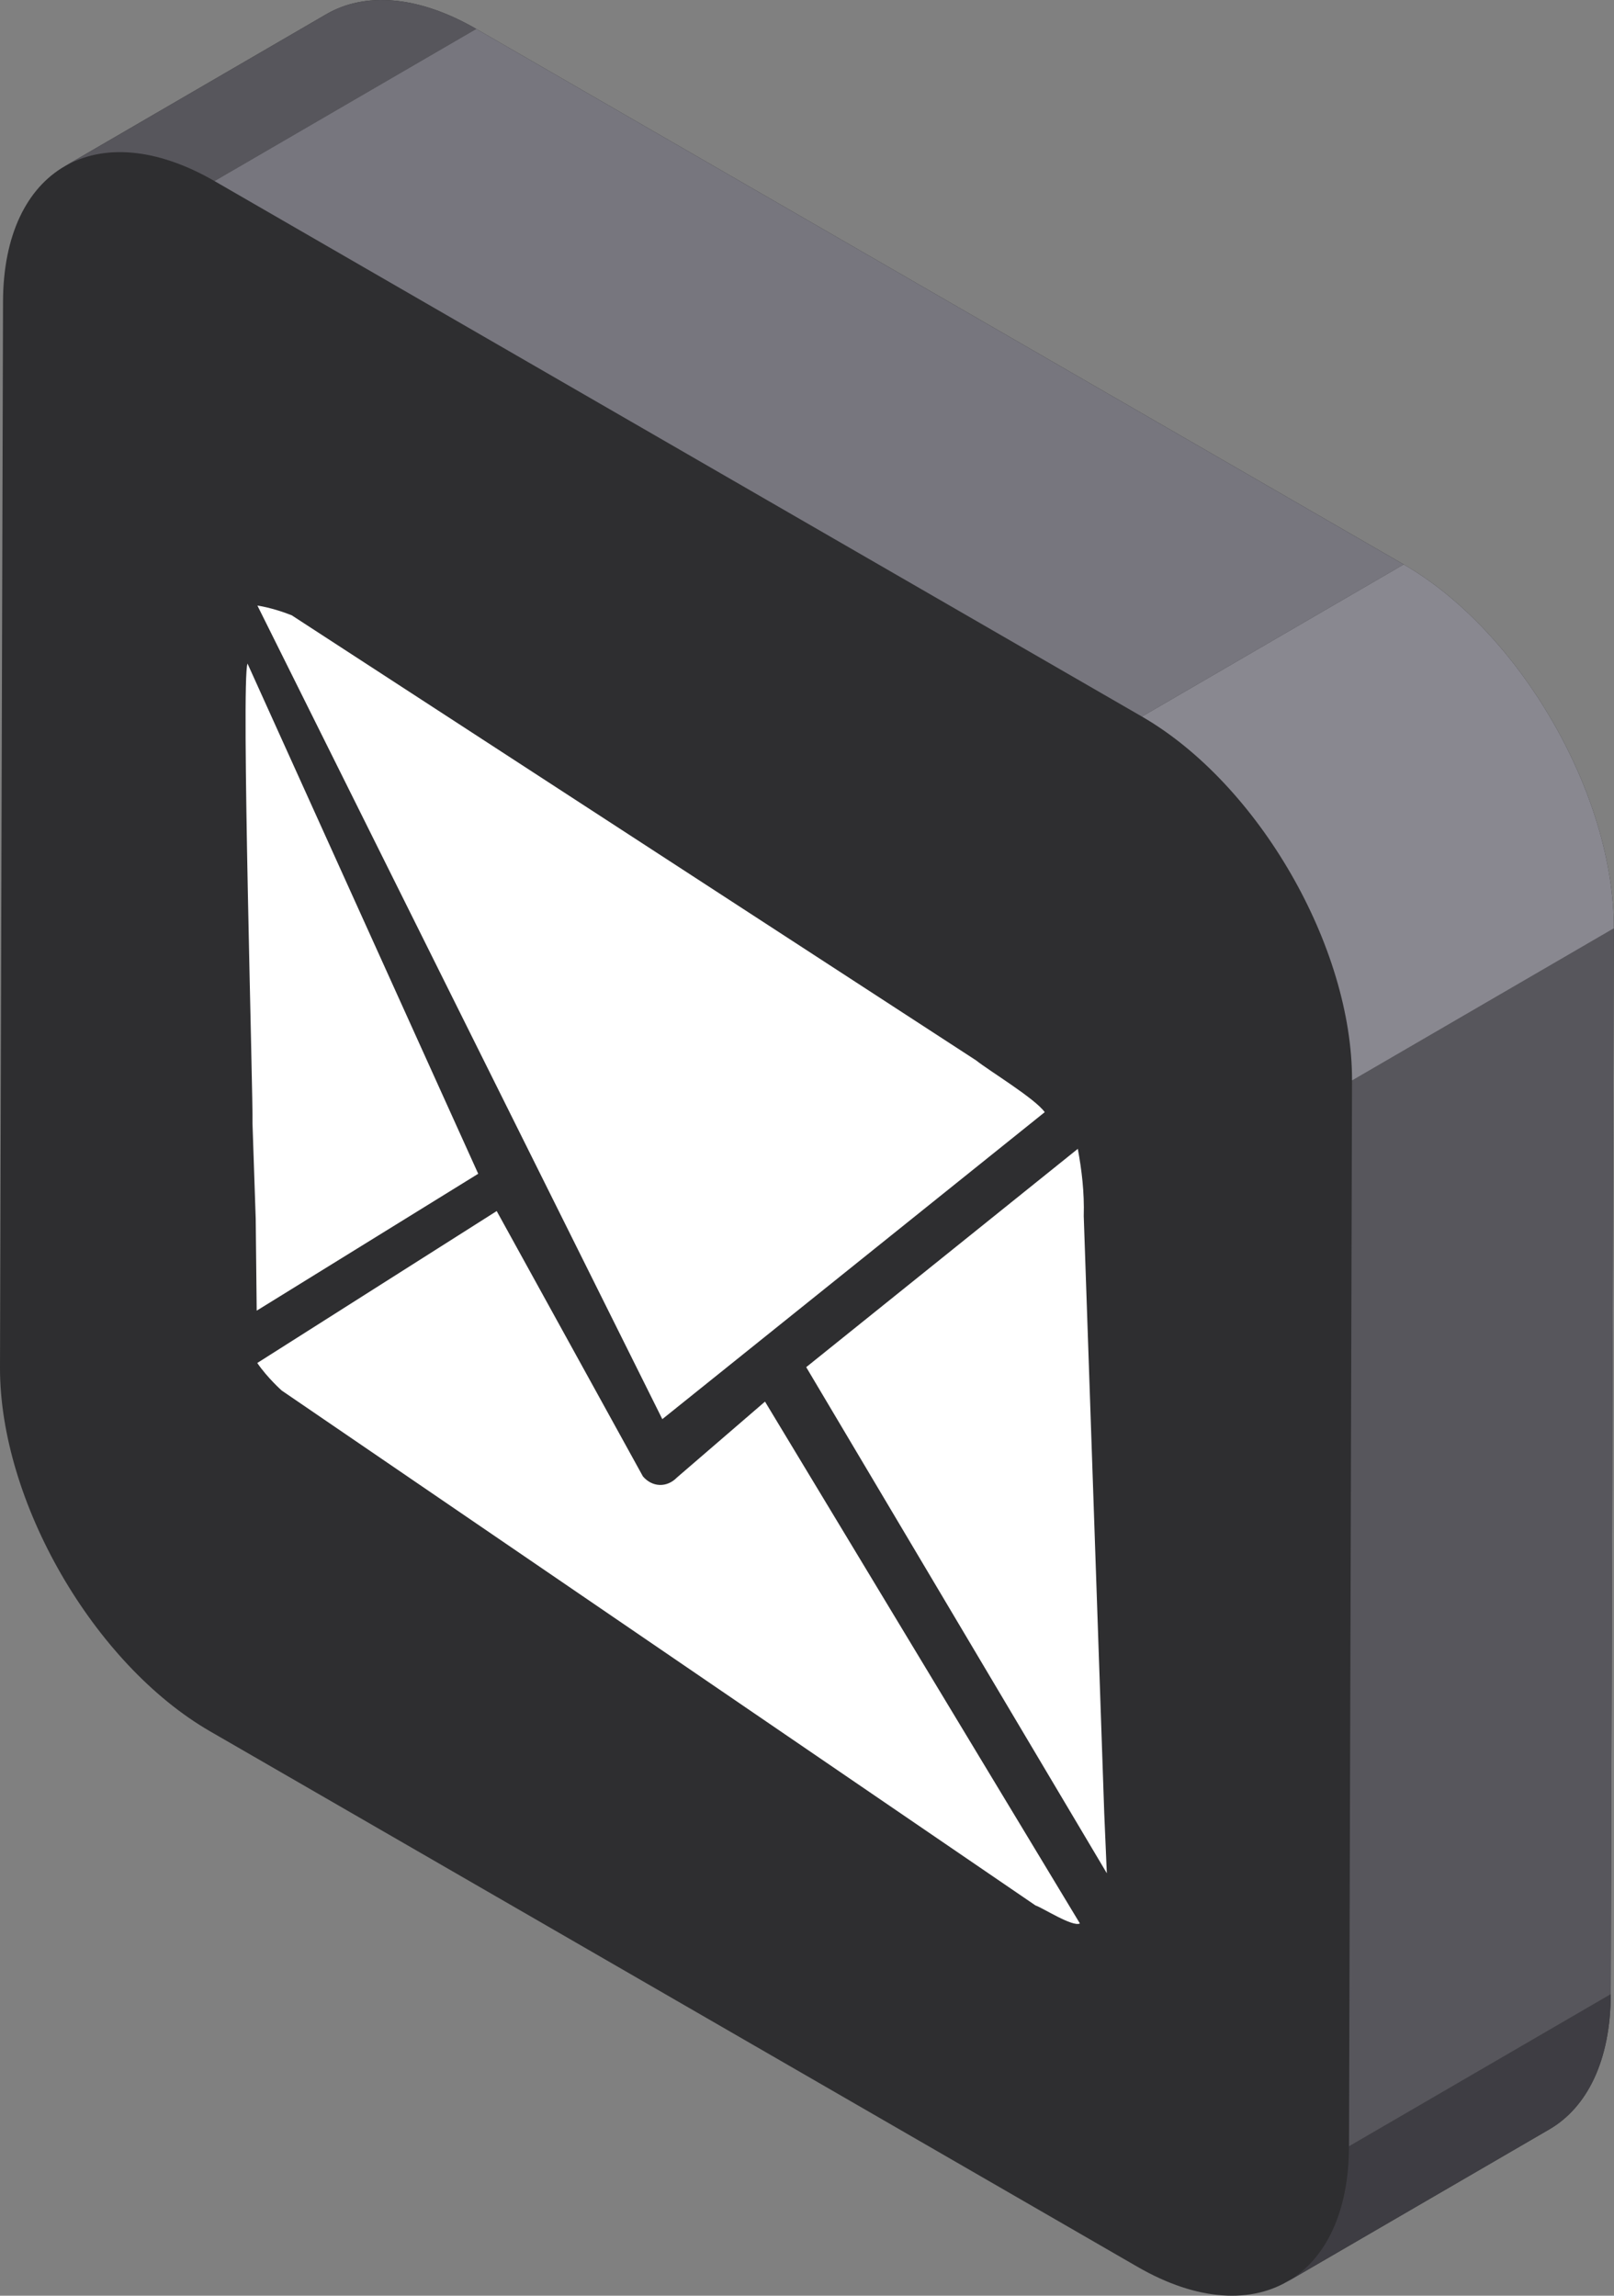 <svg width="360" height="512" viewBox="0 0 360 512" fill="none" xmlns="http://www.w3.org/2000/svg">
<rect x="0" y="0" width="360" height="512" fill="#808080" stroke="none"/>
<path d="M313.092 125.883L106.23 6.45C93.164 -1.094 81.325 -1.795 72.776 3.173L14.388 37.104C14.415 37.088 14.445 37.076 14.473 37.059C5.985 41.943 0.717 52.388 0.674 67.26L0 304.962C-0.085 334.797 20.898 371.14 46.862 386.13L253.725 505.562C267.166 513.321 279.298 513.824 287.895 508.38C287.656 508.531 287.423 508.694 287.177 508.838L345.563 474.908C354.003 470.003 359.235 459.575 359.278 444.753L359.952 207.051C360.039 177.209 339.056 140.873 313.092 125.883Z" fill="#2E2E30"/>
<path d="M345.565 474.907L287.179 508.837C295.619 503.932 300.853 493.504 300.894 478.682L359.28 444.752C359.238 459.573 354.004 470.002 345.565 474.907Z" fill="#3E3D43"/>
<path d="M14.388 37.104L72.774 3.174C81.323 -1.794 93.162 -1.093 106.228 6.451L47.842 40.381C34.776 32.837 22.938 32.135 14.388 37.104Z" fill="#57565C"/>
<path d="M301.568 240.981L359.954 207.05L359.28 444.752L300.894 478.682L301.568 240.981Z" fill="#57565C"/>
<path d="M47.843 40.381L106.23 6.45L313.092 125.883L254.706 159.813L47.843 40.381Z" fill="#77767E"/>
<path d="M254.706 159.813L313.092 125.883C339.057 140.873 360.038 177.21 359.954 207.051L301.568 240.981C301.653 211.14 280.67 174.804 254.706 159.813Z" fill="#898890"/>
<path d="M246.298 404.375C246.42 407.197 246.815 416.369 246.875 417.78L179.824 304.908L240.405 256.218C241.288 261.046 241.877 265.804 241.728 271.251L246.298 404.375ZM147.728 316.504L233.026 248.041C230.859 244.981 220.602 238.807 217.725 236.497L65.07 137.229C60.678 135.485 57.418 135.06 57.418 135.06L147.728 316.504ZM170.633 312.593L151.016 329.5C149.929 330.624 148.558 331.221 147.159 331.18C145.759 331.14 144.425 330.464 143.405 329.279L110.788 270.095L57.383 303.98C59.673 307.323 62.846 310.131 62.846 310.131L230.958 424.956C232.605 425.509 239.281 429.834 240.867 428.976L170.633 312.593ZM55.211 147.998C53.729 151.667 56.492 245.165 56.32 250.614L57.035 271.806C57.035 271.806 57.222 289.133 57.257 292.31L106.664 261.78L55.211 147.998Z" fill="white"/>
</svg>
